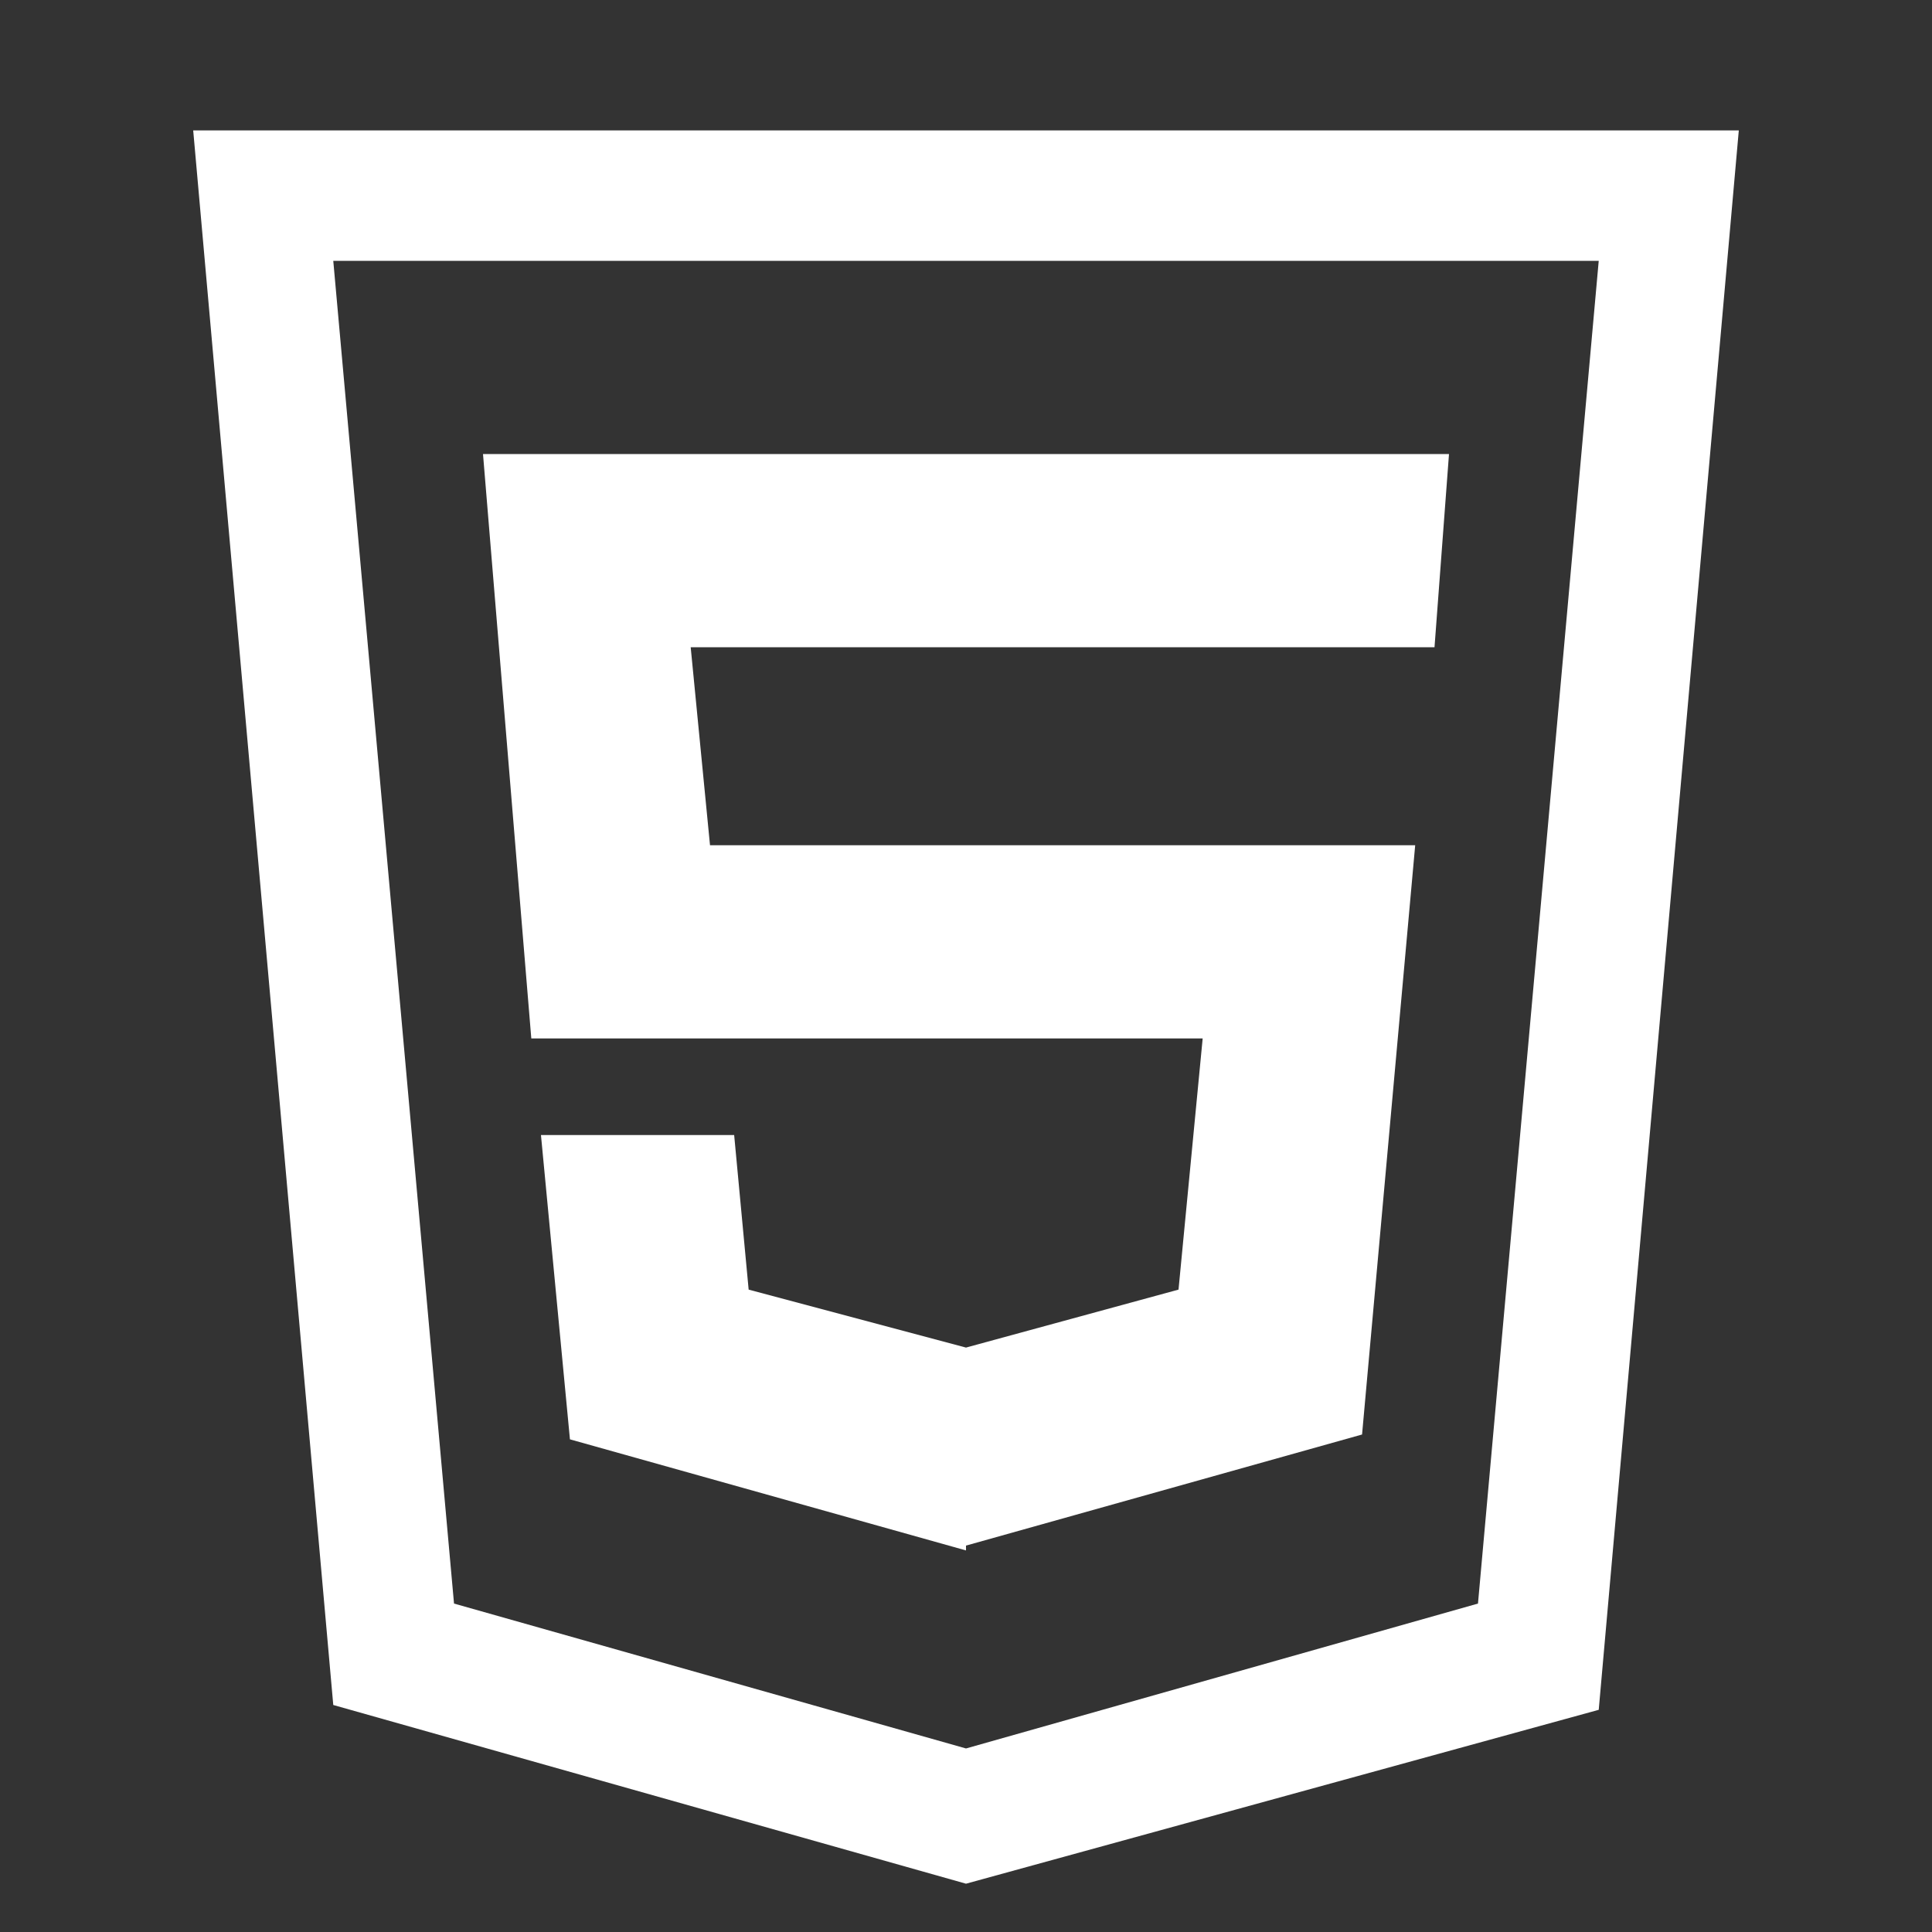 <?xml version="1.0" encoding="utf-8"?>
<!-- Generator: Adobe Illustrator 23.1.1, SVG Export Plug-In . SVG Version: 6.00 Build 0)  -->
<svg version="1.1" id="Layer_1" xmlns="http://www.w3.org/2000/svg" xmlns:xlink="http://www.w3.org/1999/xlink" x="0px" y="0px"
	 viewBox="0 0 40 40" style="enable-background:new 0 0 40 40;" xml:space="preserve">
<rect x="0" y="0" width="40" height="40" fill="#333333" stroke="none"/>
<style type="text/css">
	.st0{fill:#FFFFFF;}
</style>
<title>HTML5 Logo</title>
<path class="st0" d="M4,2.7l2.9,32.6L20,39l13.1-3.6L36,2.7H4z M30.6,33.2l-10.6,3l-10.6-3L6.9,5.4H20h13.1L30.6,33.2z"/>
<path class="st0" d="M10,9.4h10v4h-5.7l0.4,4.1H20v4h-9 M11.2,23.5h4l0.3,3.2l4.5,1.2v4.2l-8.2-2.3"/>
<path class="st0" d="M30,9.4H20v4h9.7 M29.3,17.5H20v4h4.9l-0.5,5.2L20,27.9V32l8.2-2.3"/>
</svg>
